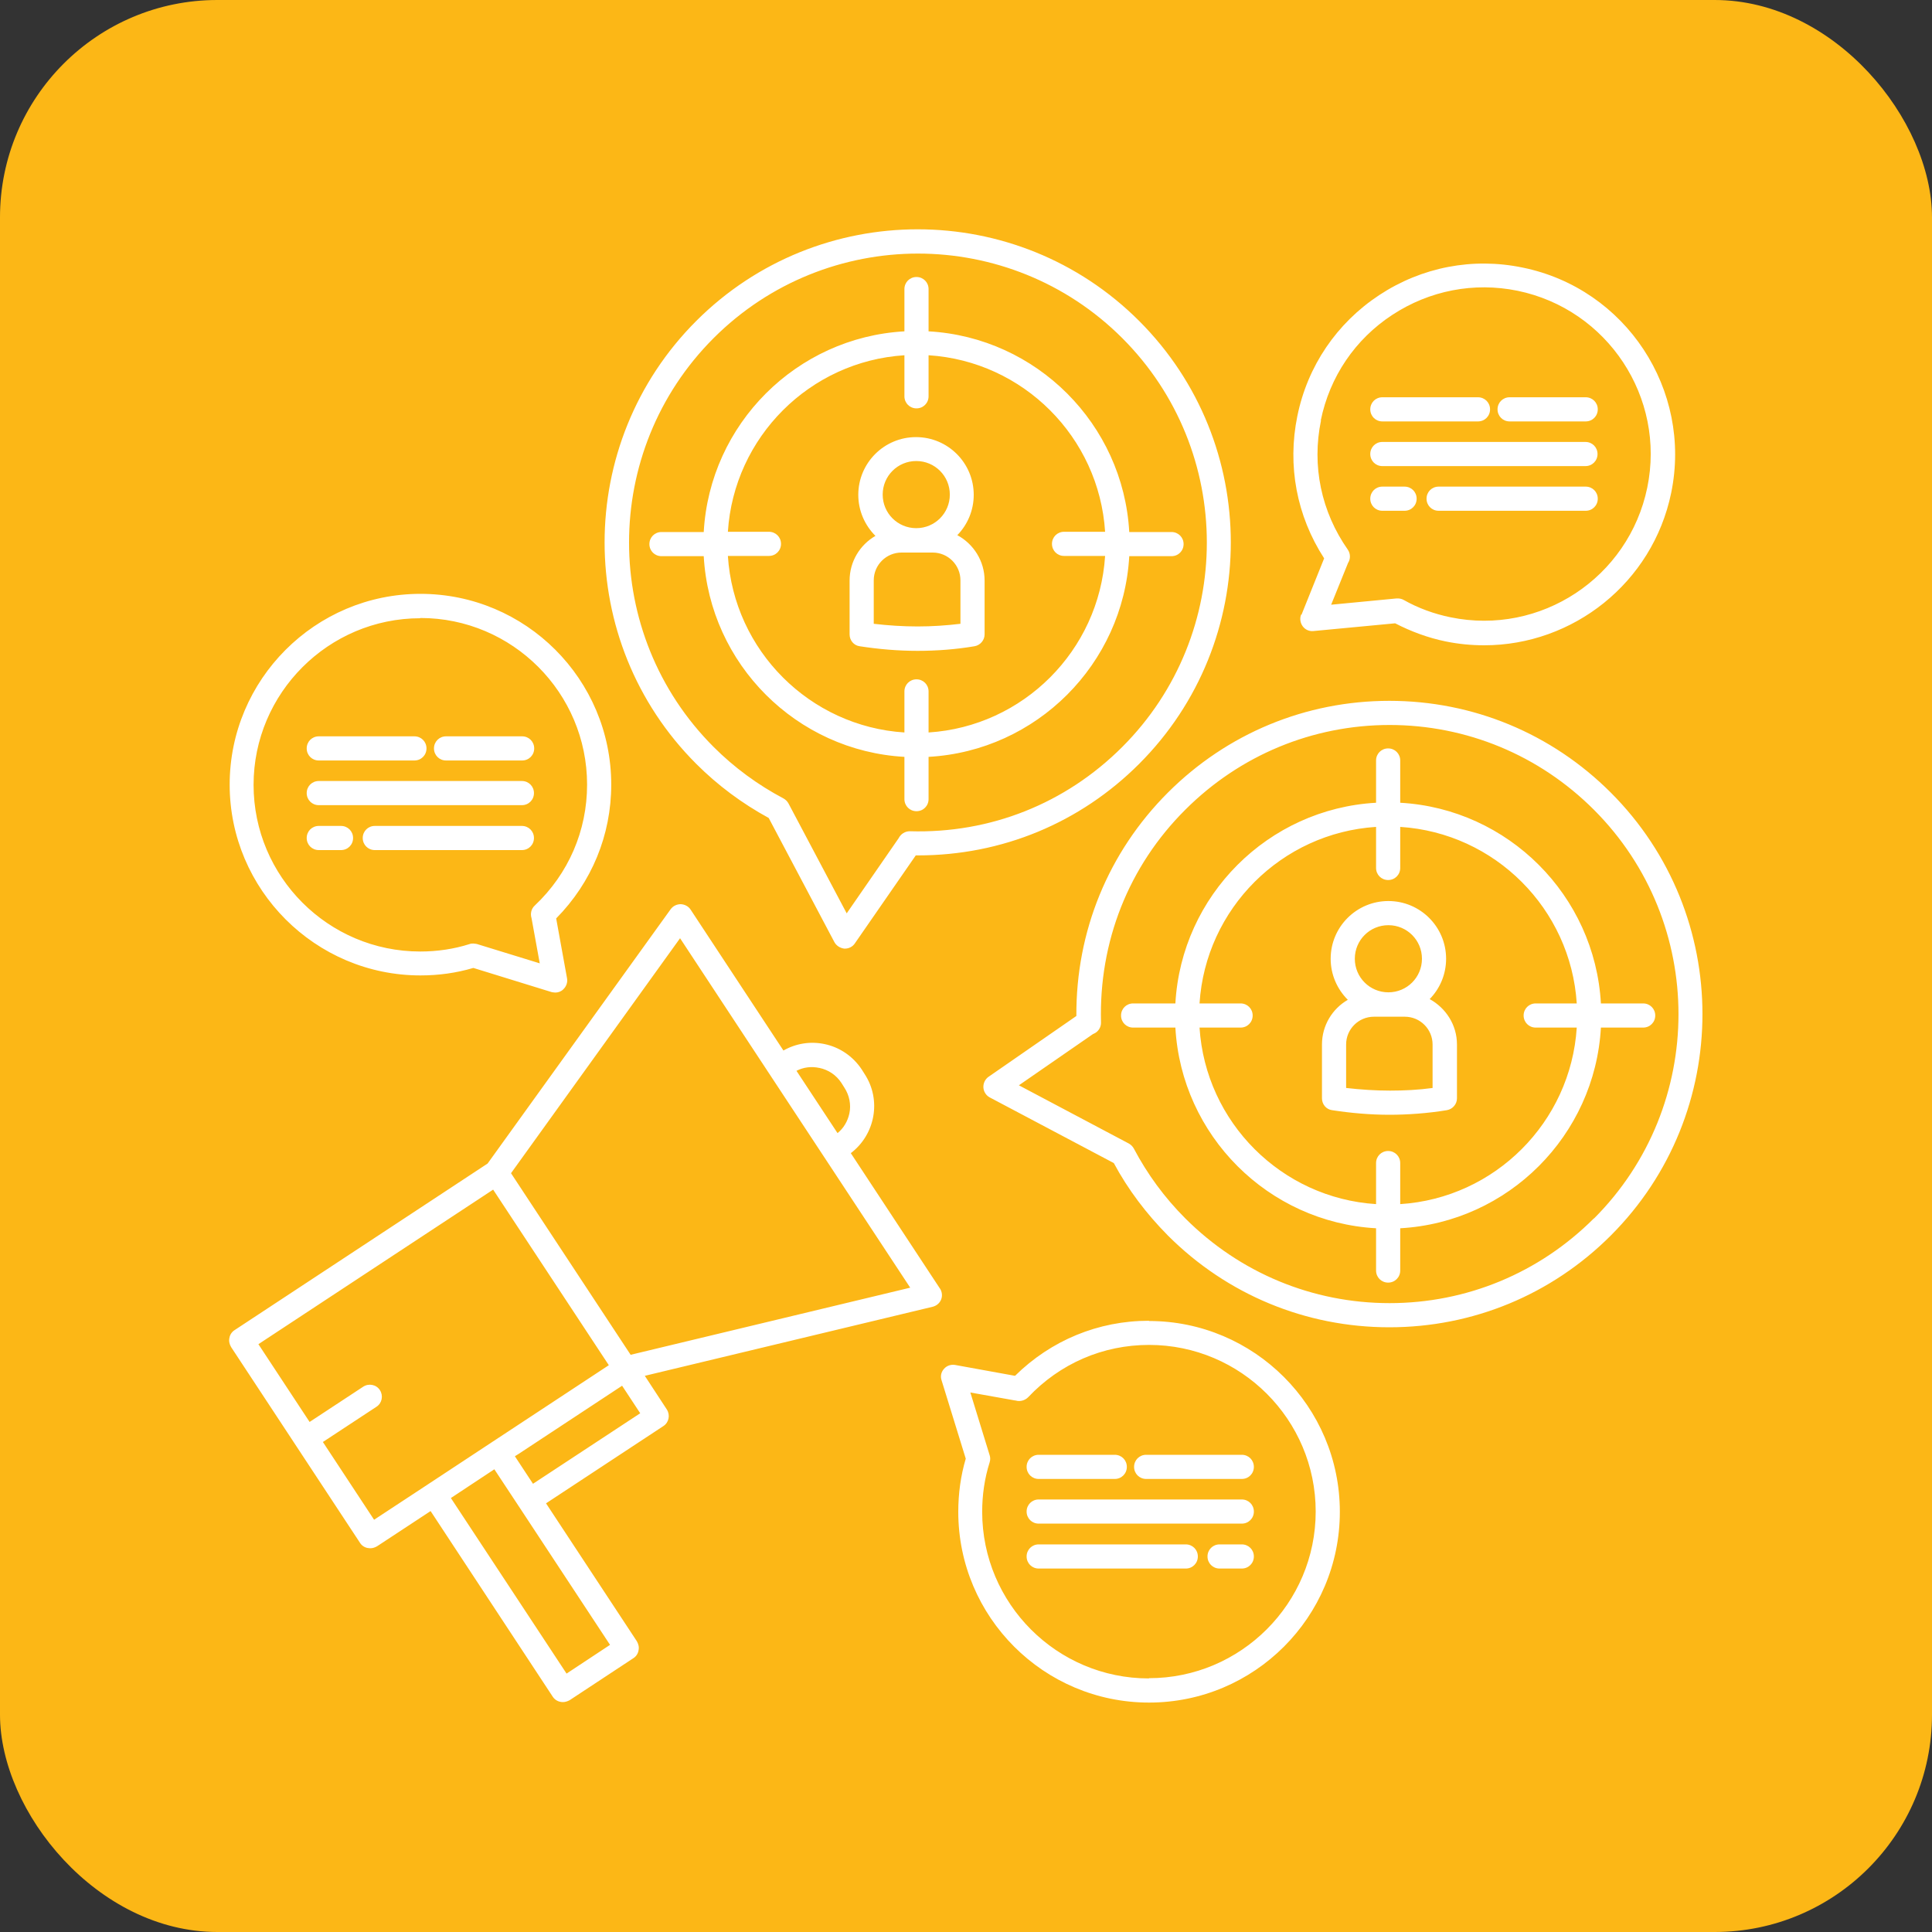 <?xml version="1.0" encoding="UTF-8"?><svg id="a" xmlns="http://www.w3.org/2000/svg" viewBox="0 0 80 80"><rect x="0" y="0" width="80" height="80" fill="#333333" stroke="none"/><defs><style>.b{fill:#fff;}.c{fill:#fcb716;}</style></defs><rect class="c" y="0" width="80" height="80" rx="9" ry="9"/><path class="b" d="M38.93,53.37l-3.7-5.62c1.01-.77,1.28-2.2.57-3.28l-.12-.19c-.36-.54-.91-.92-1.55-1.05-.59-.12-1.18-.02-1.69.27l-3.84-5.83c-.09-.14-.24-.22-.41-.23-.16,0-.32.07-.42.21l-7.58,10.53-10.48,6.9c-.11.07-.19.19-.21.32-.03.13,0,.26.07.38l5.34,8.11c.07.11.19.19.32.21.03,0,.07.01.1.01.1,0,.19-.03.28-.08l2.22-1.46,5.06,7.69c.1.15.26.22.42.22.09,0,.19-.03.28-.08l2.64-1.74c.11-.07.19-.19.21-.32.03-.13,0-.26-.07-.38l-3.76-5.71,4.86-3.2c.23-.15.29-.46.14-.69l-.91-1.39,11.92-2.86c.16-.04.29-.15.35-.3s.04-.32-.05-.46ZM33.93,44.22c.38.08.7.3.91.62l.12.19c.21.32.29.71.21,1.08-.07.32-.24.61-.49.81l-1.7-2.58c.29-.15.62-.19.94-.12ZM15.49,62.93l-2.12-3.22,2.22-1.46c.23-.15.29-.46.14-.69-.15-.23-.46-.29-.69-.14l-2.22,1.46-2.12-3.22,9.72-6.4,4.79,7.27-4.86,3.2-2.64,1.74s0,0,0,0l-2.22,1.46ZM23.46,69.3l-4.79-7.27,1.8-1.19,1.03,1.56s0,0,0,0l3.76,5.71-1.8,1.19ZM22.07,61.44l-.75-1.14.16-.1,4.28-2.82.75,1.14-4.44,2.92ZM26.12,56.11l-4.96-7.53,7-9.73,3.7,5.62s0,0,0,0l2.26,3.43s0,0,0,0l3.57,5.42-11.58,2.78ZM68.04,41.55h-1.75c-.25-4.47-3.84-8.06-8.31-8.31v-1.75c0-.28-.22-.5-.5-.5s-.5.22-.5.5v1.75c-4.47.25-8.06,3.84-8.31,8.31h-1.75c-.28,0-.5.22-.5.5s.22.5.5.5h1.75c.25,4.47,3.84,8.06,8.31,8.31v1.75c0,.28.22.5.5.5s.5-.22.5-.5v-1.75c4.47-.25,8.06-3.84,8.31-8.31h1.75c.28,0,.5-.22.5-.5s-.22-.5-.5-.5ZM57.98,49.86v-1.7c0-.28-.22-.5-.5-.5s-.5.22-.5.5v1.7c-3.92-.25-7.06-3.39-7.31-7.31h1.7c.28,0,.5-.22.5-.5s-.22-.5-.5-.5h-1.7c.25-3.92,3.39-7.06,7.31-7.31v1.7c0,.28.22.5.5.5s.5-.22.5-.5v-1.7c3.92.25,7.06,3.39,7.31,7.31h-1.7c-.28,0-.5.22-.5.5s.22.5.5.5h1.7c-.25,3.92-3.39,7.06-7.31,7.31ZM66.7,32.82c-2.45-2.45-5.71-3.8-9.17-3.8s-6.72,1.35-9.17,3.8c-2.47,2.47-3.81,5.75-3.79,9.25l-3.64,2.52c-.14.1-.22.27-.21.44.01.17.11.33.26.41l5.14,2.72c.59,1.1,1.35,2.1,2.24,3,2.45,2.45,5.71,3.8,9.17,3.8s6.72-1.35,9.17-3.8c5.06-5.06,5.06-13.28,0-18.34ZM66,50.45c-2.26,2.26-5.27,3.51-8.46,3.51s-6.2-1.25-8.46-3.51c-.86-.86-1.57-1.83-2.13-2.89-.05-.09-.12-.16-.21-.21l-4.55-2.41,3.08-2.13s.02,0,.03-.01c.18-.08.3-.27.29-.47-.09-3.33,1.14-6.46,3.49-8.8,2.26-2.26,5.27-3.51,8.46-3.51s6.2,1.25,8.46,3.51c4.67,4.67,4.67,12.26,0,16.93ZM59.2,41.37c.42-.43.68-1.02.68-1.67,0-1.32-1.07-2.39-2.39-2.39s-2.39,1.07-2.39,2.39c0,.66.27,1.26.71,1.7-.64.37-1.07,1.06-1.07,1.85v2.23c0,.25.18.46.42.49.78.12,1.58.19,2.37.19.76,0,1.59-.06,2.38-.19.24-.04.42-.25.42-.49v-2.23c0-.81-.46-1.51-1.13-1.88ZM57.49,38.31c.77,0,1.39.62,1.39,1.39s-.62,1.39-1.39,1.39-1.39-.62-1.39-1.39.62-1.39,1.39-1.39ZM59.33,45.05c-.59.08-1.18.11-1.77.11-.59,0-1.22-.04-1.82-.11v-1.8c0-.64.52-1.15,1.15-1.15h1.28c.64,0,1.15.52,1.15,1.15v1.8ZM47.57,54.69c-2.09,0-4.05.81-5.54,2.28l-2.48-.45c-.17-.03-.35.03-.46.16-.12.13-.16.31-.1.48l1,3.24c-.21.71-.31,1.45-.31,2.2,0,4.36,3.54,7.9,7.9,7.9s7.9-3.54,7.9-7.9-3.55-7.9-7.9-7.9ZM47.57,69.5c-3.81,0-6.9-3.1-6.9-6.9,0-.7.1-1.39.31-2.05.03-.1.03-.2,0-.29l-.8-2.6,1.85.33s.01,0,.02,0c.18.06.39,0,.52-.13,1.32-1.4,3.1-2.17,5.01-2.17,3.81,0,6.9,3.1,6.9,6.9s-3.1,6.9-6.9,6.9ZM53.88,25.44c-.07.16-.04.35.06.49s.27.22.45.2l3.38-.32c.66.34,1.36.6,2.09.75.54.11,1.07.16,1.6.16,3.67,0,6.97-2.58,7.74-6.31.88-4.27-1.88-8.46-6.15-9.33-2.07-.43-4.18-.02-5.94,1.14-1.76,1.16-2.97,2.94-3.39,5.01-.42,2.05-.03,4.13,1.11,5.89l-.94,2.34ZM54.69,17.41c.37-1.81,1.42-3.36,2.96-4.37,1.54-1.01,3.38-1.37,5.19-1,3.73.77,6.14,4.42,5.37,8.15-.77,3.73-4.42,6.14-8.15,5.37-.68-.14-1.34-.38-1.94-.72-.07-.04-.16-.06-.24-.06-.02,0-.03,0-.05,0l-2.71.26.7-1.73s0,0,0,0c.11-.17.1-.39-.01-.55-1.1-1.57-1.5-3.47-1.11-5.35ZM17.41,40.39c.75,0,1.48-.1,2.19-.31l3.24,1s.1.02.15.02c.12,0,.24-.04.33-.13.13-.12.19-.29.16-.46l-.45-2.48c1.47-1.49,2.28-3.45,2.28-5.54,0-4.36-3.54-7.9-7.9-7.9s-7.9,3.55-7.9,7.9,3.55,7.9,7.9,7.9ZM17.41,25.59c3.81,0,6.9,3.1,6.9,6.9,0,1.91-.77,3.69-2.17,5.01-.14.13-.19.33-.13.52l.34,1.87-2.6-.8s-.1-.02-.15-.02-.1,0-.15.02c-.66.21-1.35.31-2.05.31-3.81,0-6.9-3.1-6.9-6.9s3.1-6.9,6.9-6.9ZM37.45,31.34v1.75c0,.28.22.5.5.5s.5-.22.5-.5v-1.75c4.47-.25,8.06-3.84,8.31-8.31h1.75c.28,0,.5-.22.5-.5s-.22-.5-.5-.5h-1.75c-.25-4.47-3.84-8.06-8.31-8.31v-1.75c0-.28-.22-.5-.5-.5s-.5.22-.5.5v1.75c-4.47.25-8.06,3.84-8.31,8.31h-1.75c-.28,0-.5.22-.5.5s.22.5.5.5h1.75c.25,4.47,3.84,8.06,8.31,8.31ZM37.45,14.71v1.7c0,.28.22.5.5.5s.5-.22.5-.5v-1.7c3.92.25,7.06,3.39,7.31,7.31h-1.7c-.28,0-.5.22-.5.5s.22.5.5.5h1.7c-.25,3.92-3.39,7.06-7.31,7.31v-1.7c0-.28-.22-.5-.5-.5s-.5.22-.5.5v1.7c-3.92-.25-7.06-3.39-7.31-7.31h1.7c.28,0,.5-.22.5-.5s-.22-.5-.5-.5h-1.7c.25-3.92,3.39-7.06,7.31-7.31ZM31.83,33.87l2.72,5.14c.08.15.24.25.41.27,0,0,.02,0,.03,0,.16,0,.32-.08.41-.22l2.52-3.64s.06,0,.09,0c3.47,0,6.71-1.34,9.16-3.79,5.06-5.06,5.06-13.28,0-18.34s-13.28-5.06-18.34,0-5.06,13.28,0,18.34c.89.89,1.9,1.64,3,2.24ZM29.55,14c2.33-2.33,5.4-3.5,8.46-3.5s6.13,1.17,8.46,3.5c4.67,4.67,4.67,12.26,0,16.93-2.34,2.34-5.46,3.59-8.8,3.49-.19,0-.37.11-.46.29,0,0,0,0,0,0l-2.15,3.11-2.41-4.55c-.05-.09-.12-.16-.21-.21-1.06-.56-2.04-1.28-2.89-2.13-4.67-4.67-4.67-12.26,0-16.93ZM35.6,26.76c.78.12,1.58.19,2.38.19h.02c.79,0,1.58-.06,2.35-.19.24-.04.42-.25.42-.49v-2.23c0-.81-.46-1.52-1.13-1.88.42-.43.68-1.02.68-1.67,0-1.32-1.07-2.39-2.39-2.39s-2.39,1.07-2.39,2.39c0,.66.27,1.26.71,1.7-.64.37-1.07,1.06-1.07,1.85v2.23c0,.25.18.46.42.49ZM37.94,19.09c.77,0,1.39.62,1.39,1.39s-.62,1.39-1.39,1.39-1.39-.62-1.39-1.39.62-1.39,1.39-1.39ZM36.18,24.03c0-.64.52-1.15,1.15-1.15h1.29c.64,0,1.15.52,1.15,1.15v1.8c-.58.07-1.18.11-1.77.11-.61,0-1.22-.04-1.82-.11v-1.8ZM12.7,30.99c0-.28.22-.5.5-.5h3.96c.28,0,.5.22.5.5s-.22.5-.5.5h-3.96c-.28,0-.5-.22-.5-.5ZM12.7,32.84c0-.28.22-.5.5-.5h8.41c.28,0,.5.22.5.5s-.22.5-.5.5h-8.41c-.28,0-.5-.22-.5-.5ZM17.97,30.99c0-.28.22-.5.5-.5h3.15c.28,0,.5.22.5.5s-.22.5-.5.5h-3.15c-.28,0-.5-.22-.5-.5ZM22.11,34.7c0,.28-.22.5-.5.5h-6.09c-.28,0-.5-.22-.5-.5s.22-.5.5-.5h6.09c.28,0,.5.22.5.5ZM12.7,34.7c0-.28.22-.5.5-.5h.92c.28,0,.5.22.5.5s-.22.5-.5.5h-.92c-.28,0-.5-.22-.5-.5ZM51.92,60.74c0,.28-.22.5-.5.5h-3.96c-.28,0-.5-.22-.5-.5s.22-.5.5-.5h3.96c.28,0,.5.22.5.5ZM51.92,62.59c0,.28-.22.5-.5.5h-8.41c-.28,0-.5-.22-.5-.5s.22-.5.5-.5h8.41c.28,0,.5.22.5.5ZM42.51,60.74c0-.28.22-.5.5-.5h3.15c.28,0,.5.22.5.5s-.22.5-.5.5h-3.15c-.28,0-.5-.22-.5-.5ZM49.6,64.45c0,.28-.22.5-.5.5h-6.09c-.28,0-.5-.22-.5-.5s.22-.5.5-.5h6.09c.28,0,.5.22.5.5ZM51.92,64.45c0,.28-.22.5-.5.5h-.92c-.28,0-.5-.22-.5-.5s.22-.5.5-.5h.92c.28,0,.5.22.5.5ZM56.74,16.95c0-.28.22-.5.5-.5h3.96c.28,0,.5.22.5.5s-.22.5-.5.5h-3.96c-.28,0-.5-.22-.5-.5ZM56.74,18.8c0-.28.22-.5.5-.5h8.41c.28,0,.5.22.5.5s-.22.5-.5.5h-8.41c-.28,0-.5-.22-.5-.5ZM62.01,16.95c0-.28.22-.5.5-.5h3.15c.28,0,.5.22.5.5s-.22.5-.5.5h-3.15c-.28,0-.5-.22-.5-.5ZM66.16,20.65c0,.28-.22.5-.5.5h-6.09c-.28,0-.5-.22-.5-.5s.22-.5.5-.5h6.09c.28,0,.5.22.5.5ZM56.74,20.65c0-.28.22-.5.5-.5h.92c.28,0,.5.22.5.5s-.22.5-.5.5h-.92c-.28,0-.5-.22-.5-.5Z"/></svg>